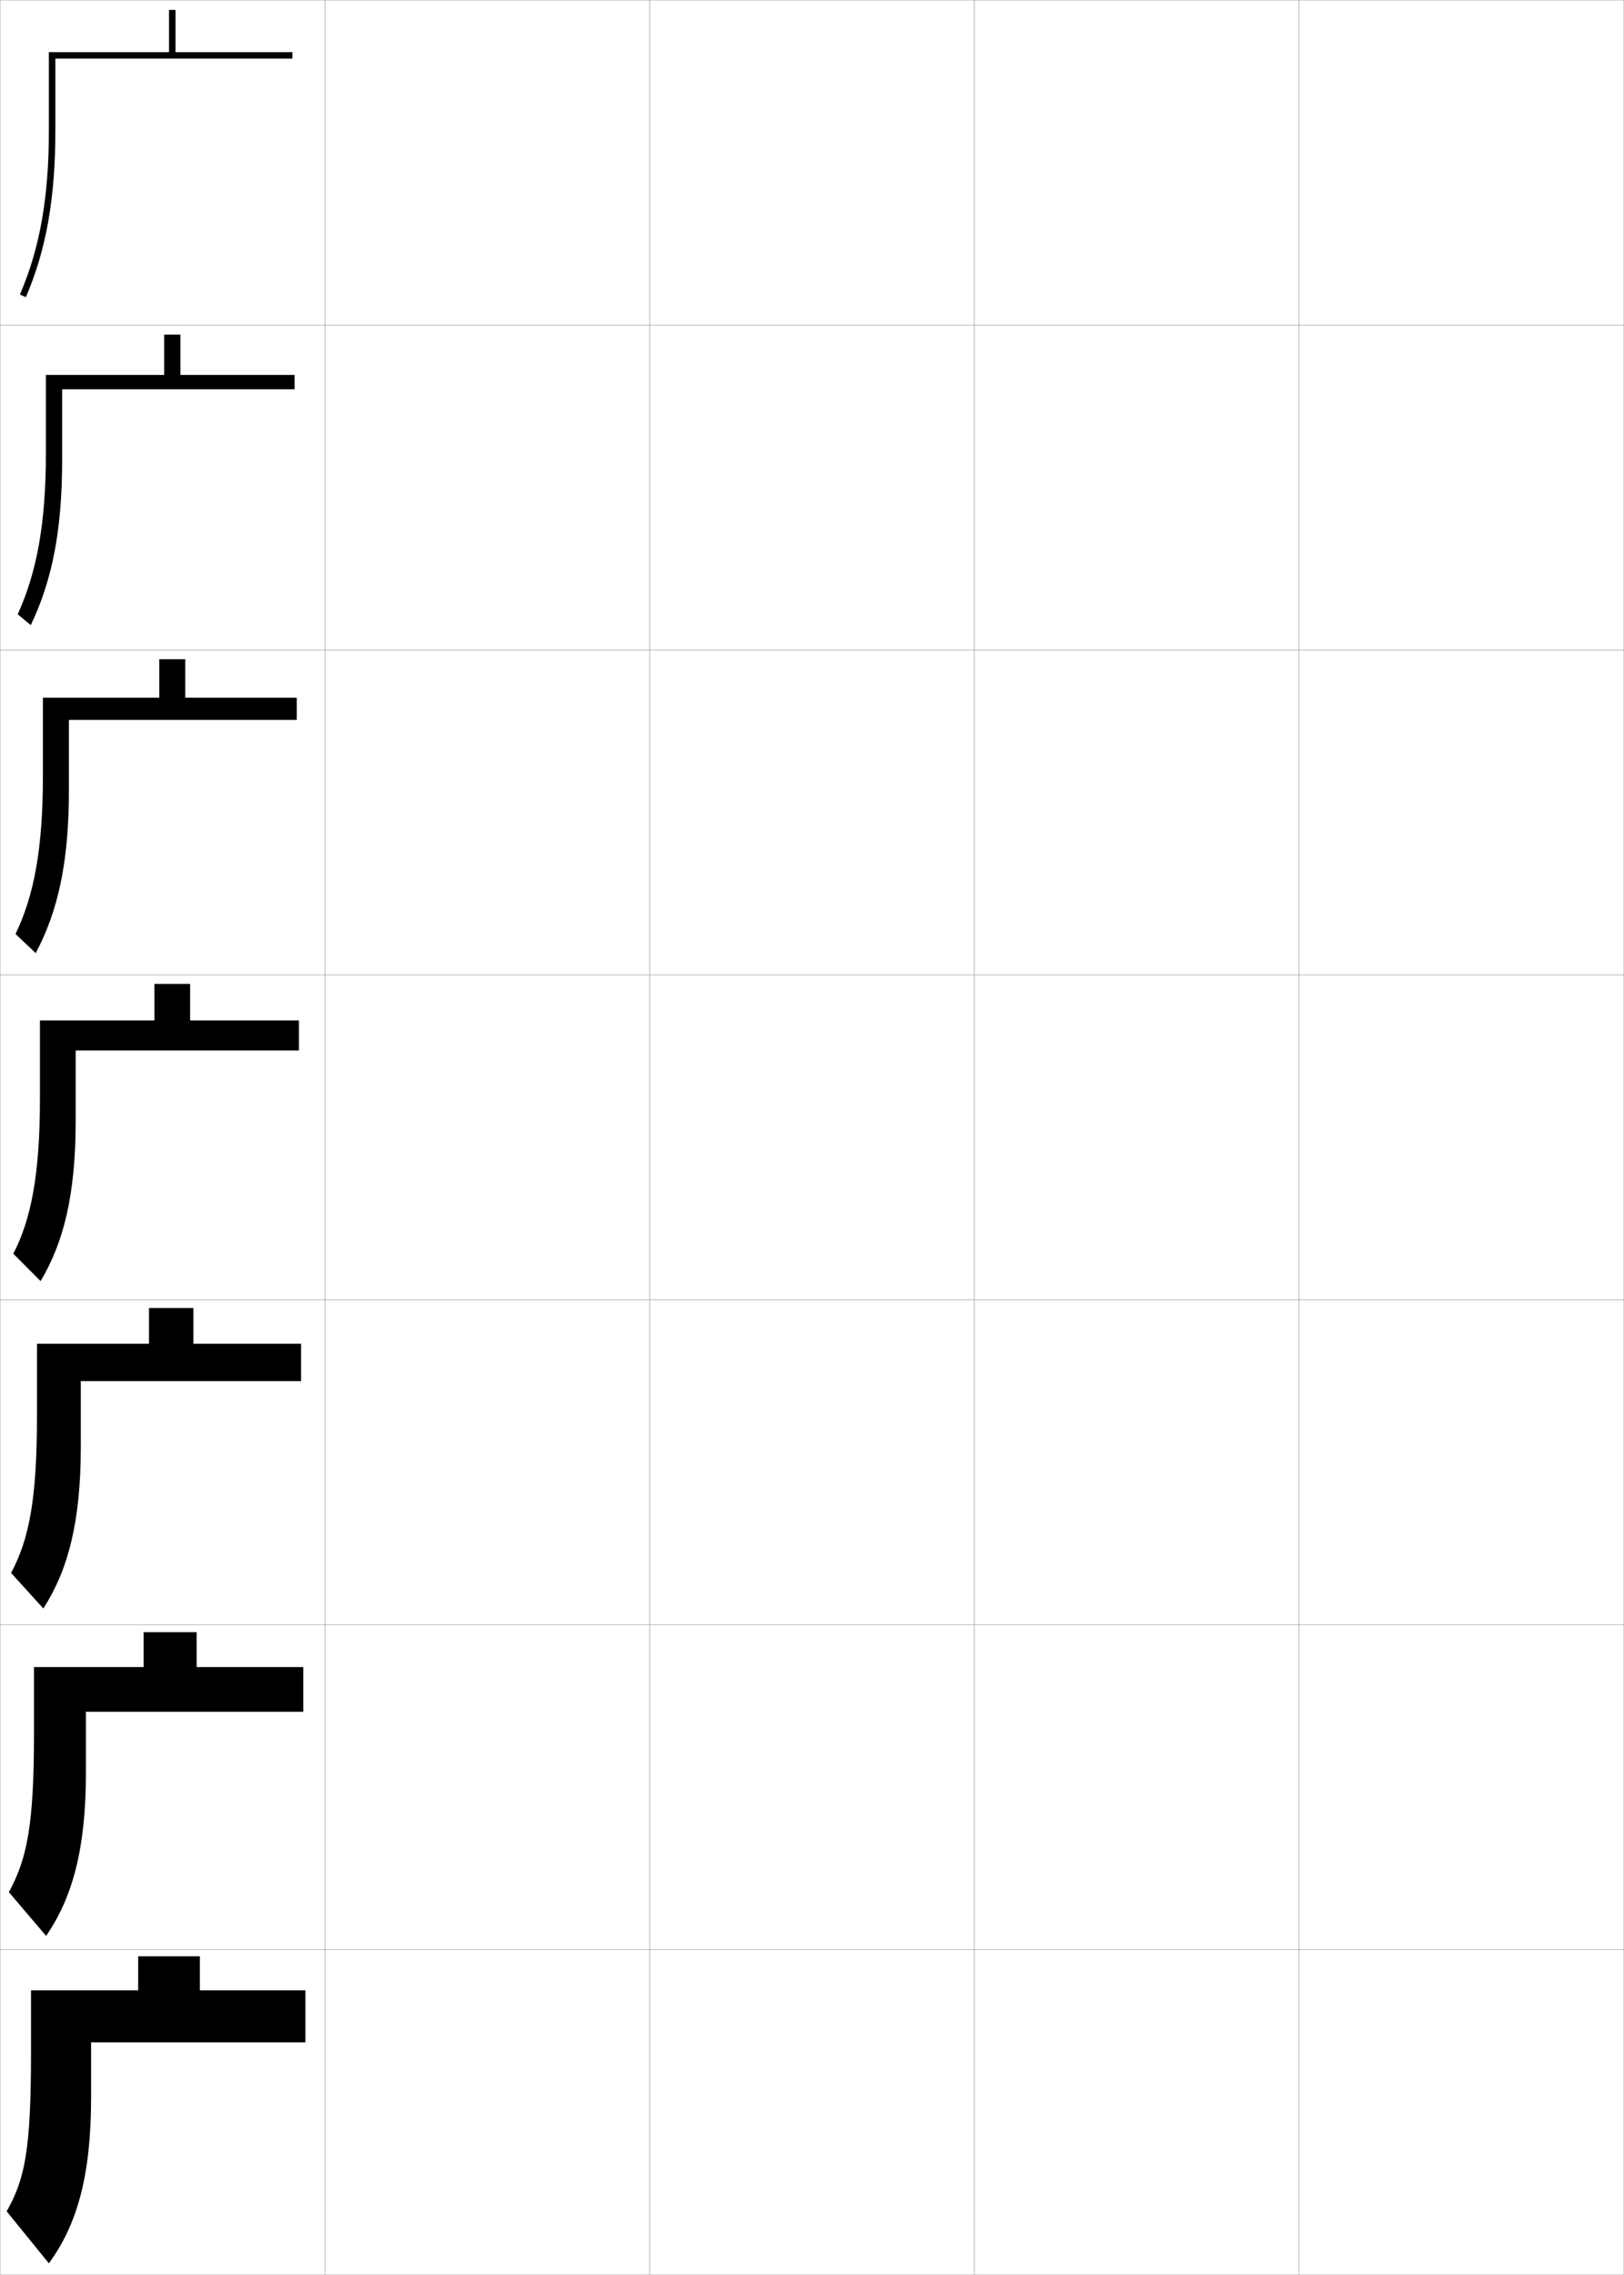 <?xml version="1.0" encoding="utf-8"?>
<!-- Generator: Adobe Illustrator 11 Build 225, SVG Export Plug-In . SVG Version: 6.0.0 Build 78)  -->
<!DOCTYPE svg PUBLIC "-//W3C//DTD SVG 1.0//EN"    "http://www.w3.org/TR/2001/REC-SVG-20010904/DTD/svg10.dtd">
<svg  xmlns="http://www.w3.org/2000/svg" xmlns:xlink="http://www.w3.org/1999/xlink" xmlns:a="http://ns.adobe.com/AdobeSVGViewerExtensions/3.0/"
	 width="500.1" height="700.1" viewBox="0 0 500.1 700.1"
	 overflow="visible" enable-background="new 0 0 500.1 700.1" xml:space="preserve">
		<g id="glyphs">
			<g>
				<rect x="0.05" y="0.05" fill="none" stroke="#999999" stroke-width="0.1" width="100" height="100"/> 
				<rect x="0.05" y="100.05" fill="none" stroke="#999999" stroke-width="0.1" width="100" height="100"/> 
				<rect x="0.05" y="200.05" fill="none" stroke="#999999" stroke-width="0.1" width="100" height="100"/> 
				<rect x="0.05" y="300.05" fill="none" stroke="#999999" stroke-width="0.1" width="100" height="100"/> 
				<rect x="0.05" y="400.05" fill="none" stroke="#999999" stroke-width="0.1" width="100" height="100"/> 
				<rect x="0.05" y="500.05" fill="none" stroke="#999999" stroke-width="0.1" width="100" height="100"/> 
				<rect x="0.05" y="600.05" fill="none" stroke="#999999" stroke-width="0.1" width="100" height="100"/> 
				<rect x="100.05" y="0.05" fill="none" stroke="#999999" stroke-width="0.1" width="100" height="100"/> 
				<rect x="100.05" y="100.05" fill="none" stroke="#999999" stroke-width="0.1" width="100" height="100"/> 
				<rect x="100.05" y="200.05" fill="none" stroke="#999999" stroke-width="0.1" width="100" height="100"/> 
				<rect x="100.05" y="300.05" fill="none" stroke="#999999" stroke-width="0.1" width="100" height="100"/> 
				<rect x="100.05" y="400.05" fill="none" stroke="#999999" stroke-width="0.1" width="100" height="100"/> 
				<rect x="100.05" y="500.05" fill="none" stroke="#999999" stroke-width="0.1" width="100" height="100"/> 
				<rect x="100.05" y="600.05" fill="none" stroke="#999999" stroke-width="0.1" width="100" height="100"/> 
				<rect x="200.05" y="0.05" fill="none" stroke="#999999" stroke-width="0.1" width="100" height="100"/> 
				<rect x="200.05" y="100.05" fill="none" stroke="#999999" stroke-width="0.1" width="100" height="100"/> 
				<rect x="200.05" y="200.05" fill="none" stroke="#999999" stroke-width="0.1" width="100" height="100"/> 
				<rect x="200.05" y="300.05" fill="none" stroke="#999999" stroke-width="0.1" width="100" height="100"/> 
				<rect x="200.05" y="400.05" fill="none" stroke="#999999" stroke-width="0.1" width="100" height="100"/> 
				<rect x="200.05" y="500.05" fill="none" stroke="#999999" stroke-width="0.1" width="100" height="100"/> 
				<rect x="200.05" y="600.05" fill="none" stroke="#999999" stroke-width="0.1" width="100" height="100"/> 
				<rect x="300.05" y="0.05" fill="none" stroke="#999999" stroke-width="0.1" width="100" height="100"/> 
				<rect x="300.05" y="100.05" fill="none" stroke="#999999" stroke-width="0.1" width="100" height="100"/> 
				<rect x="300.05" y="200.05" fill="none" stroke="#999999" stroke-width="0.1" width="100" height="100"/> 
				<rect x="300.05" y="300.05" fill="none" stroke="#999999" stroke-width="0.1" width="100" height="100"/> 
				<rect x="300.05" y="400.05" fill="none" stroke="#999999" stroke-width="0.1" width="100" height="100"/> 
				<rect x="300.05" y="500.05" fill="none" stroke="#999999" stroke-width="0.1" width="100" height="100"/> 
				<rect x="300.05" y="600.05" fill="none" stroke="#999999" stroke-width="0.1" width="100" height="100"/> 
				<rect x="400.05" y="0.05" fill="none" stroke="#999999" stroke-width="0.1" width="100" height="100"/> 
				<rect x="400.05" y="100.05" fill="none" stroke="#999999" stroke-width="0.1" width="100" height="100"/> 
				<rect x="400.05" y="200.05" fill="none" stroke="#999999" stroke-width="0.1" width="100" height="100"/> 
				<rect x="400.05" y="300.05" fill="none" stroke="#999999" stroke-width="0.1" width="100" height="100"/> 
				<rect x="400.05" y="400.05" fill="none" stroke="#999999" stroke-width="0.1" width="100" height="100"/> 
				<rect x="400.05" y="500.05" fill="none" stroke="#999999" stroke-width="0.1" width="100" height="100"/> 
				<rect x="400.05" y="600.05" fill="none" stroke="#999999" stroke-width="0.1" width="100" height="100"/> 
			</g>
			<g>
				<path d="M61.55,612.55v-10.5h-19v10.5h-33v19c0,30.142-1.867,39.034-7.5,49l13,16
					c8.672-11.847,13-26.916,13-51v-17h66v-16H61.55z"/>
				<path d="M60.549,513.05v-10.75H44.216v10.75h-33.75v20.666
					c0,27.931-2.165,38.458-7.734,48.596l11.468,13.476
					c8.167-11.891,12.267-26.859,12.267-50.404v-18.583h66.917v-13.75H60.549z"/>
				<path d="M59.55,413.55v-11H45.883v11h-34.5v22.333c0,25.72-2.462,37.88-7.968,48.191
					l9.936,10.951c7.662-11.935,11.533-26.803,11.533-49.809v-20.167h67.833v-11.5
					H59.55z"/>
				<path d="M58.55,314.05v-11.25h-11v11.25h-35.25v24c0,23.509-2.76,37.303-8.202,47.787
					l8.403,8.426c7.157-11.979,10.799-26.746,10.799-49.213v-21.75h68.75v-9.25H58.55z"/>
				<path d="M57.049,214.716v-11.833h-8v11.833H13.216v24
					c0,22.562-2.756,36.959-8.441,48.726l6.214,5.881
					c6.865-12.85,10.227-27.979,10.227-49.94v-21.833h70.167v-6.833H57.049z"/>
				<path d="M55.55,115.383v-12.417h-5v12.417H14.133v24
					c0,21.614-2.753,36.616-8.68,49.665l4.025,3.336
					c6.573-13.721,9.654-29.21,9.654-50.668v-21.917h71.583v-4.417H55.55z"/>
				<path d="M17.05,18.05h73v-2h-36v-13h-2v13h-37v24c0,20.667-2.75,36.273-8.918,50.604
					l1.836,0.791c6.281-14.593,9.082-30.443,9.082-51.396V18.05z"/>
			</g>
		</g>
	</svg>
